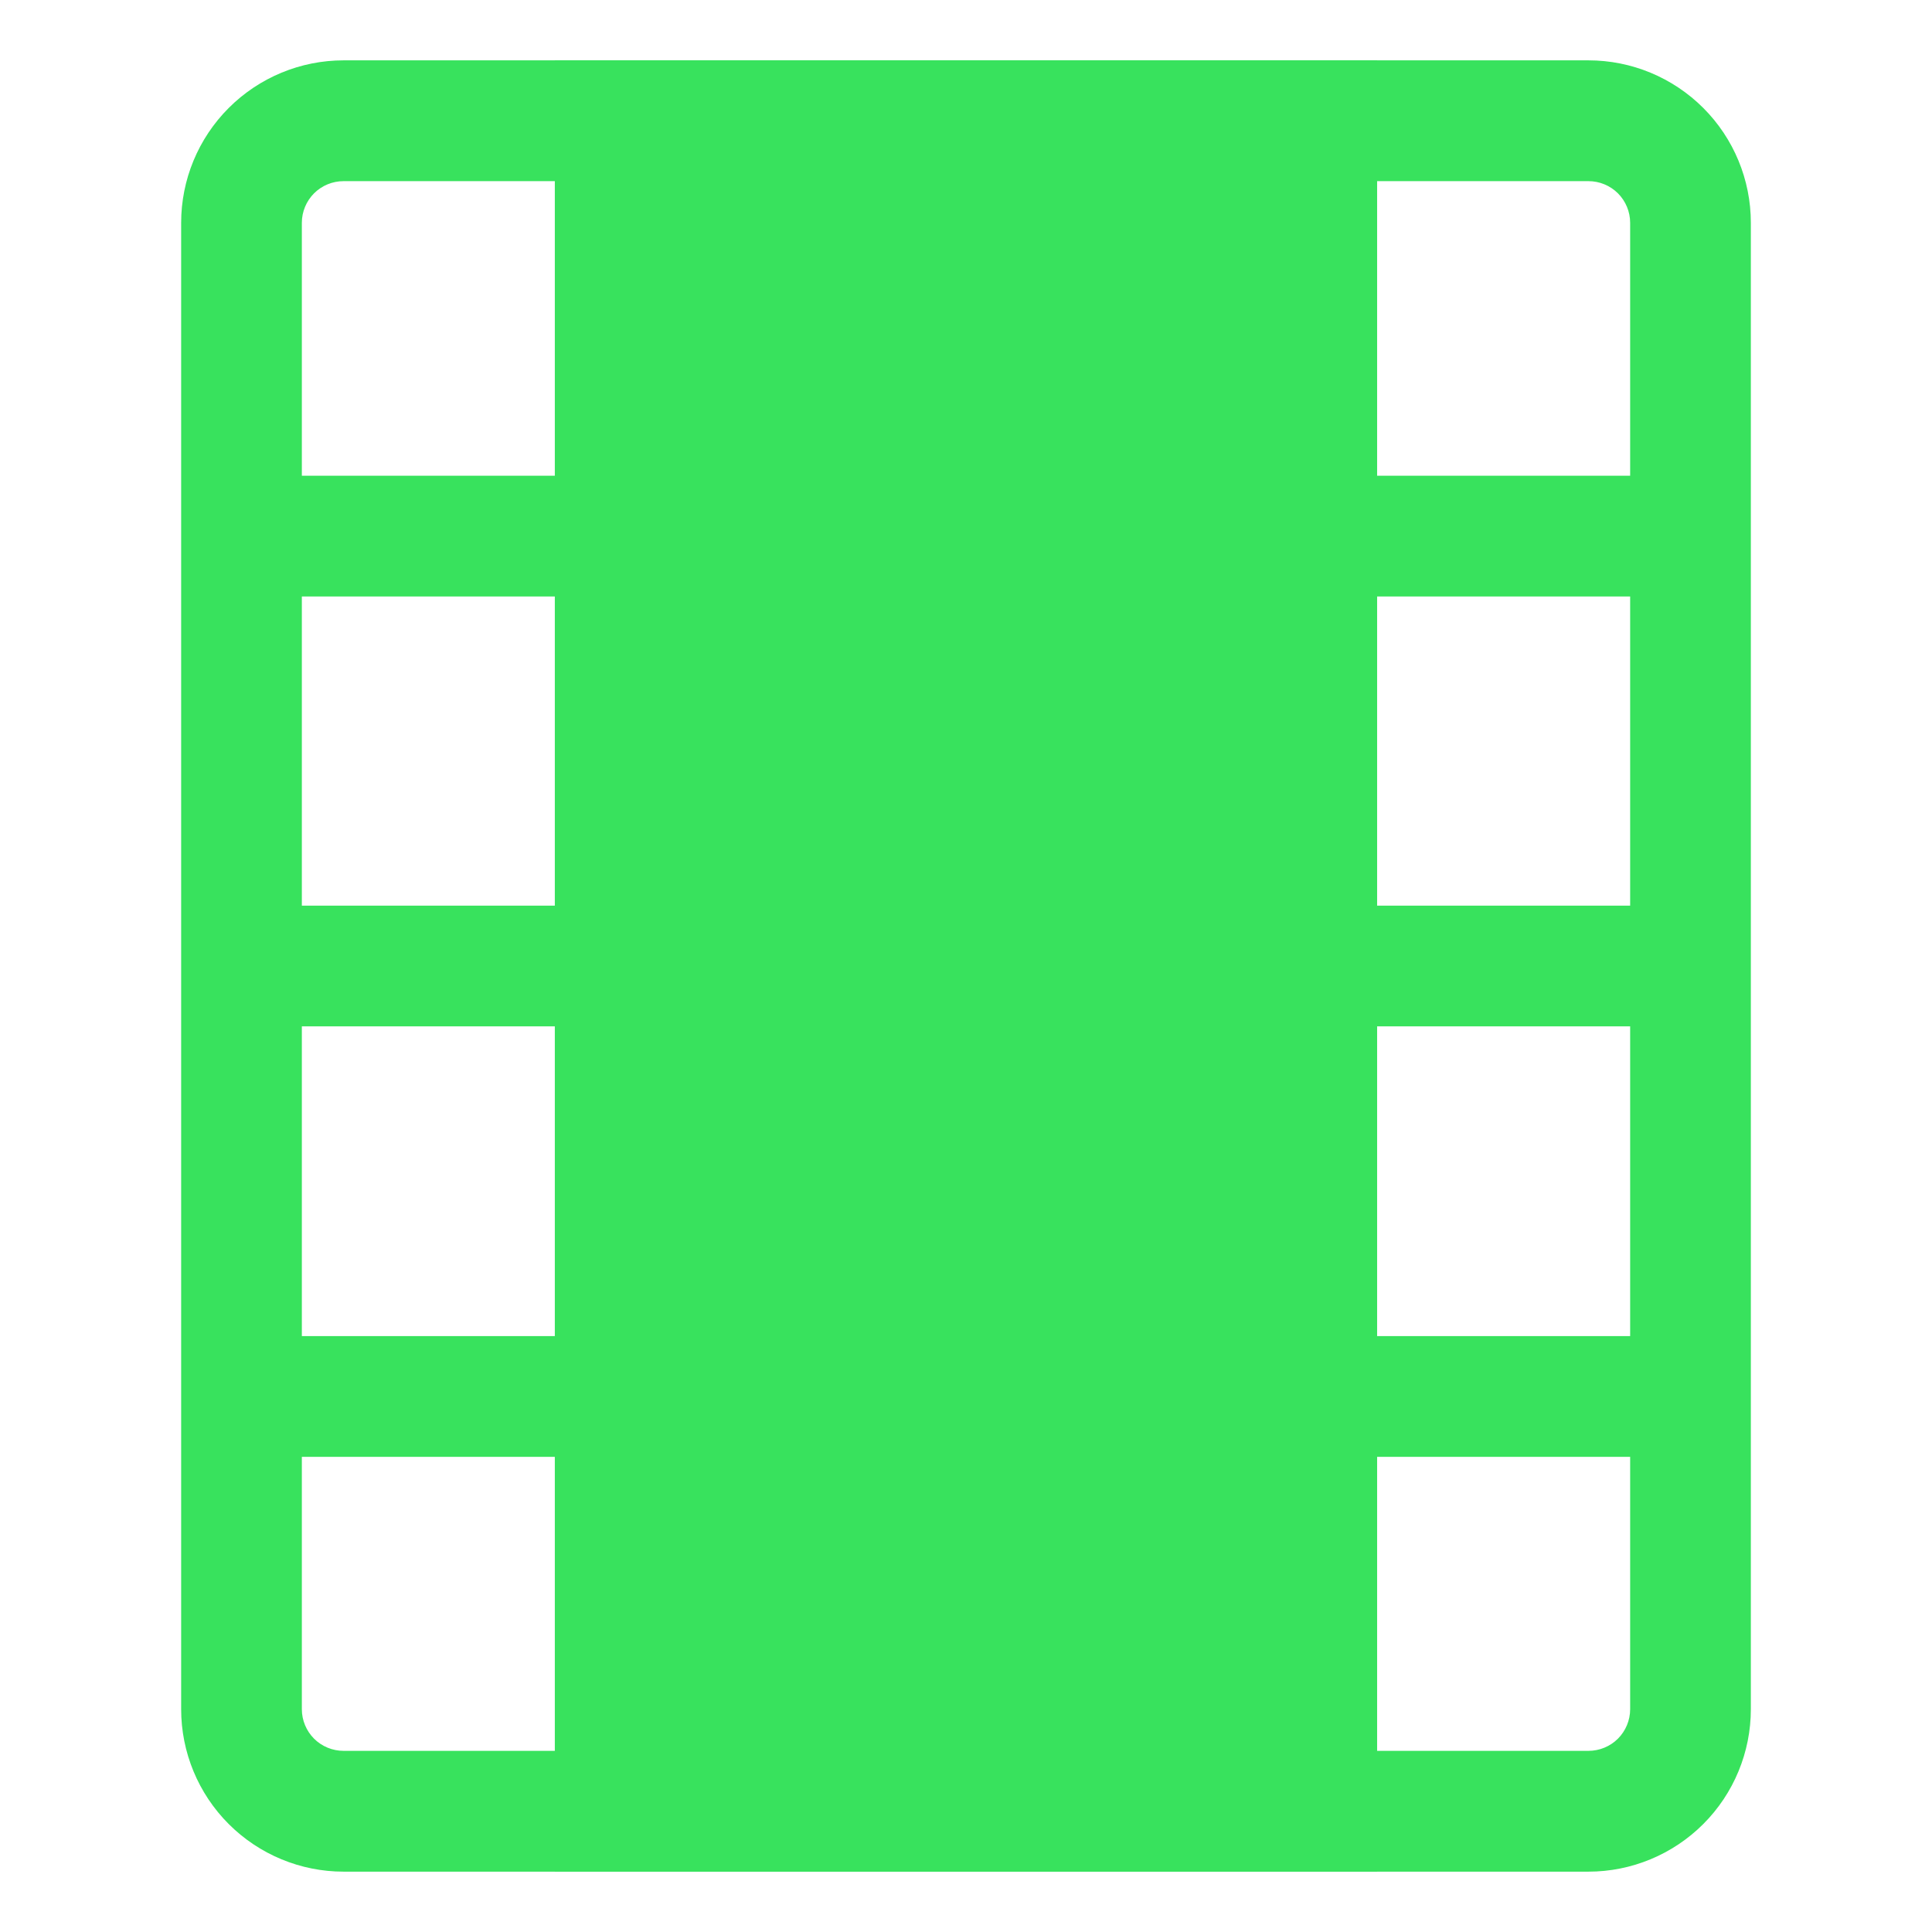 <svg width="34" height="34" viewBox="0 0 34 34" fill="none" xmlns="http://www.w3.org/2000/svg">
<path d="M27.954 32.938H6.046C5.288 32.938 4.561 32.636 4.025 32.1C3.489 31.564 3.188 30.837 3.188 30.079V3.921C3.188 3.163 3.489 2.436 4.025 1.9C4.561 1.364 5.288 1.062 6.046 1.062H27.954C28.712 1.062 29.439 1.364 29.975 1.9C30.511 2.436 30.812 3.163 30.812 3.921V30.079C30.812 30.837 30.511 31.564 29.975 32.1C29.439 32.636 28.712 32.938 27.954 32.938ZM6.046 3.188C5.851 3.188 5.665 3.265 5.527 3.402C5.39 3.54 5.312 3.726 5.312 3.921V30.079C5.312 30.274 5.39 30.46 5.527 30.598C5.665 30.735 5.851 30.812 6.046 30.812H27.954C28.149 30.812 28.335 30.735 28.473 30.598C28.61 30.46 28.688 30.274 28.688 30.079V3.921C28.688 3.726 28.61 3.54 28.473 3.402C28.335 3.265 28.149 3.188 27.954 3.188H6.046Z" fill="#38E25D"/>
<path d="M24.235 32.938H9.764V1.062H24.235V32.938ZM11.889 30.812H22.121V3.188H11.889V30.812Z" fill="#38E25D"/>
<path d="M4.25 15.938H11.688V18.062H4.25V15.938Z" fill="#38E25D"/>
<path d="M22.312 15.938H29.75V18.062H22.312V15.938Z" fill="#38E25D"/>
<path d="M22.312 8.372H29.75V10.497H22.312V8.372Z" fill="#38E25D"/>
<path d="M22.312 23.513H29.75V25.638H22.312V23.513Z" fill="#38E25D"/>
<path d="M3.92 8.372H11.358V10.497H3.92V8.372Z" fill="#38E25D"/>
<path d="M3.92 23.513H11.358V25.638H3.92V23.513Z" fill="#38E25D"/>
<path d="M10.827 2.125H22.759V32.406H10.827V2.125Z" fill="#38E25D"/>
</svg>
